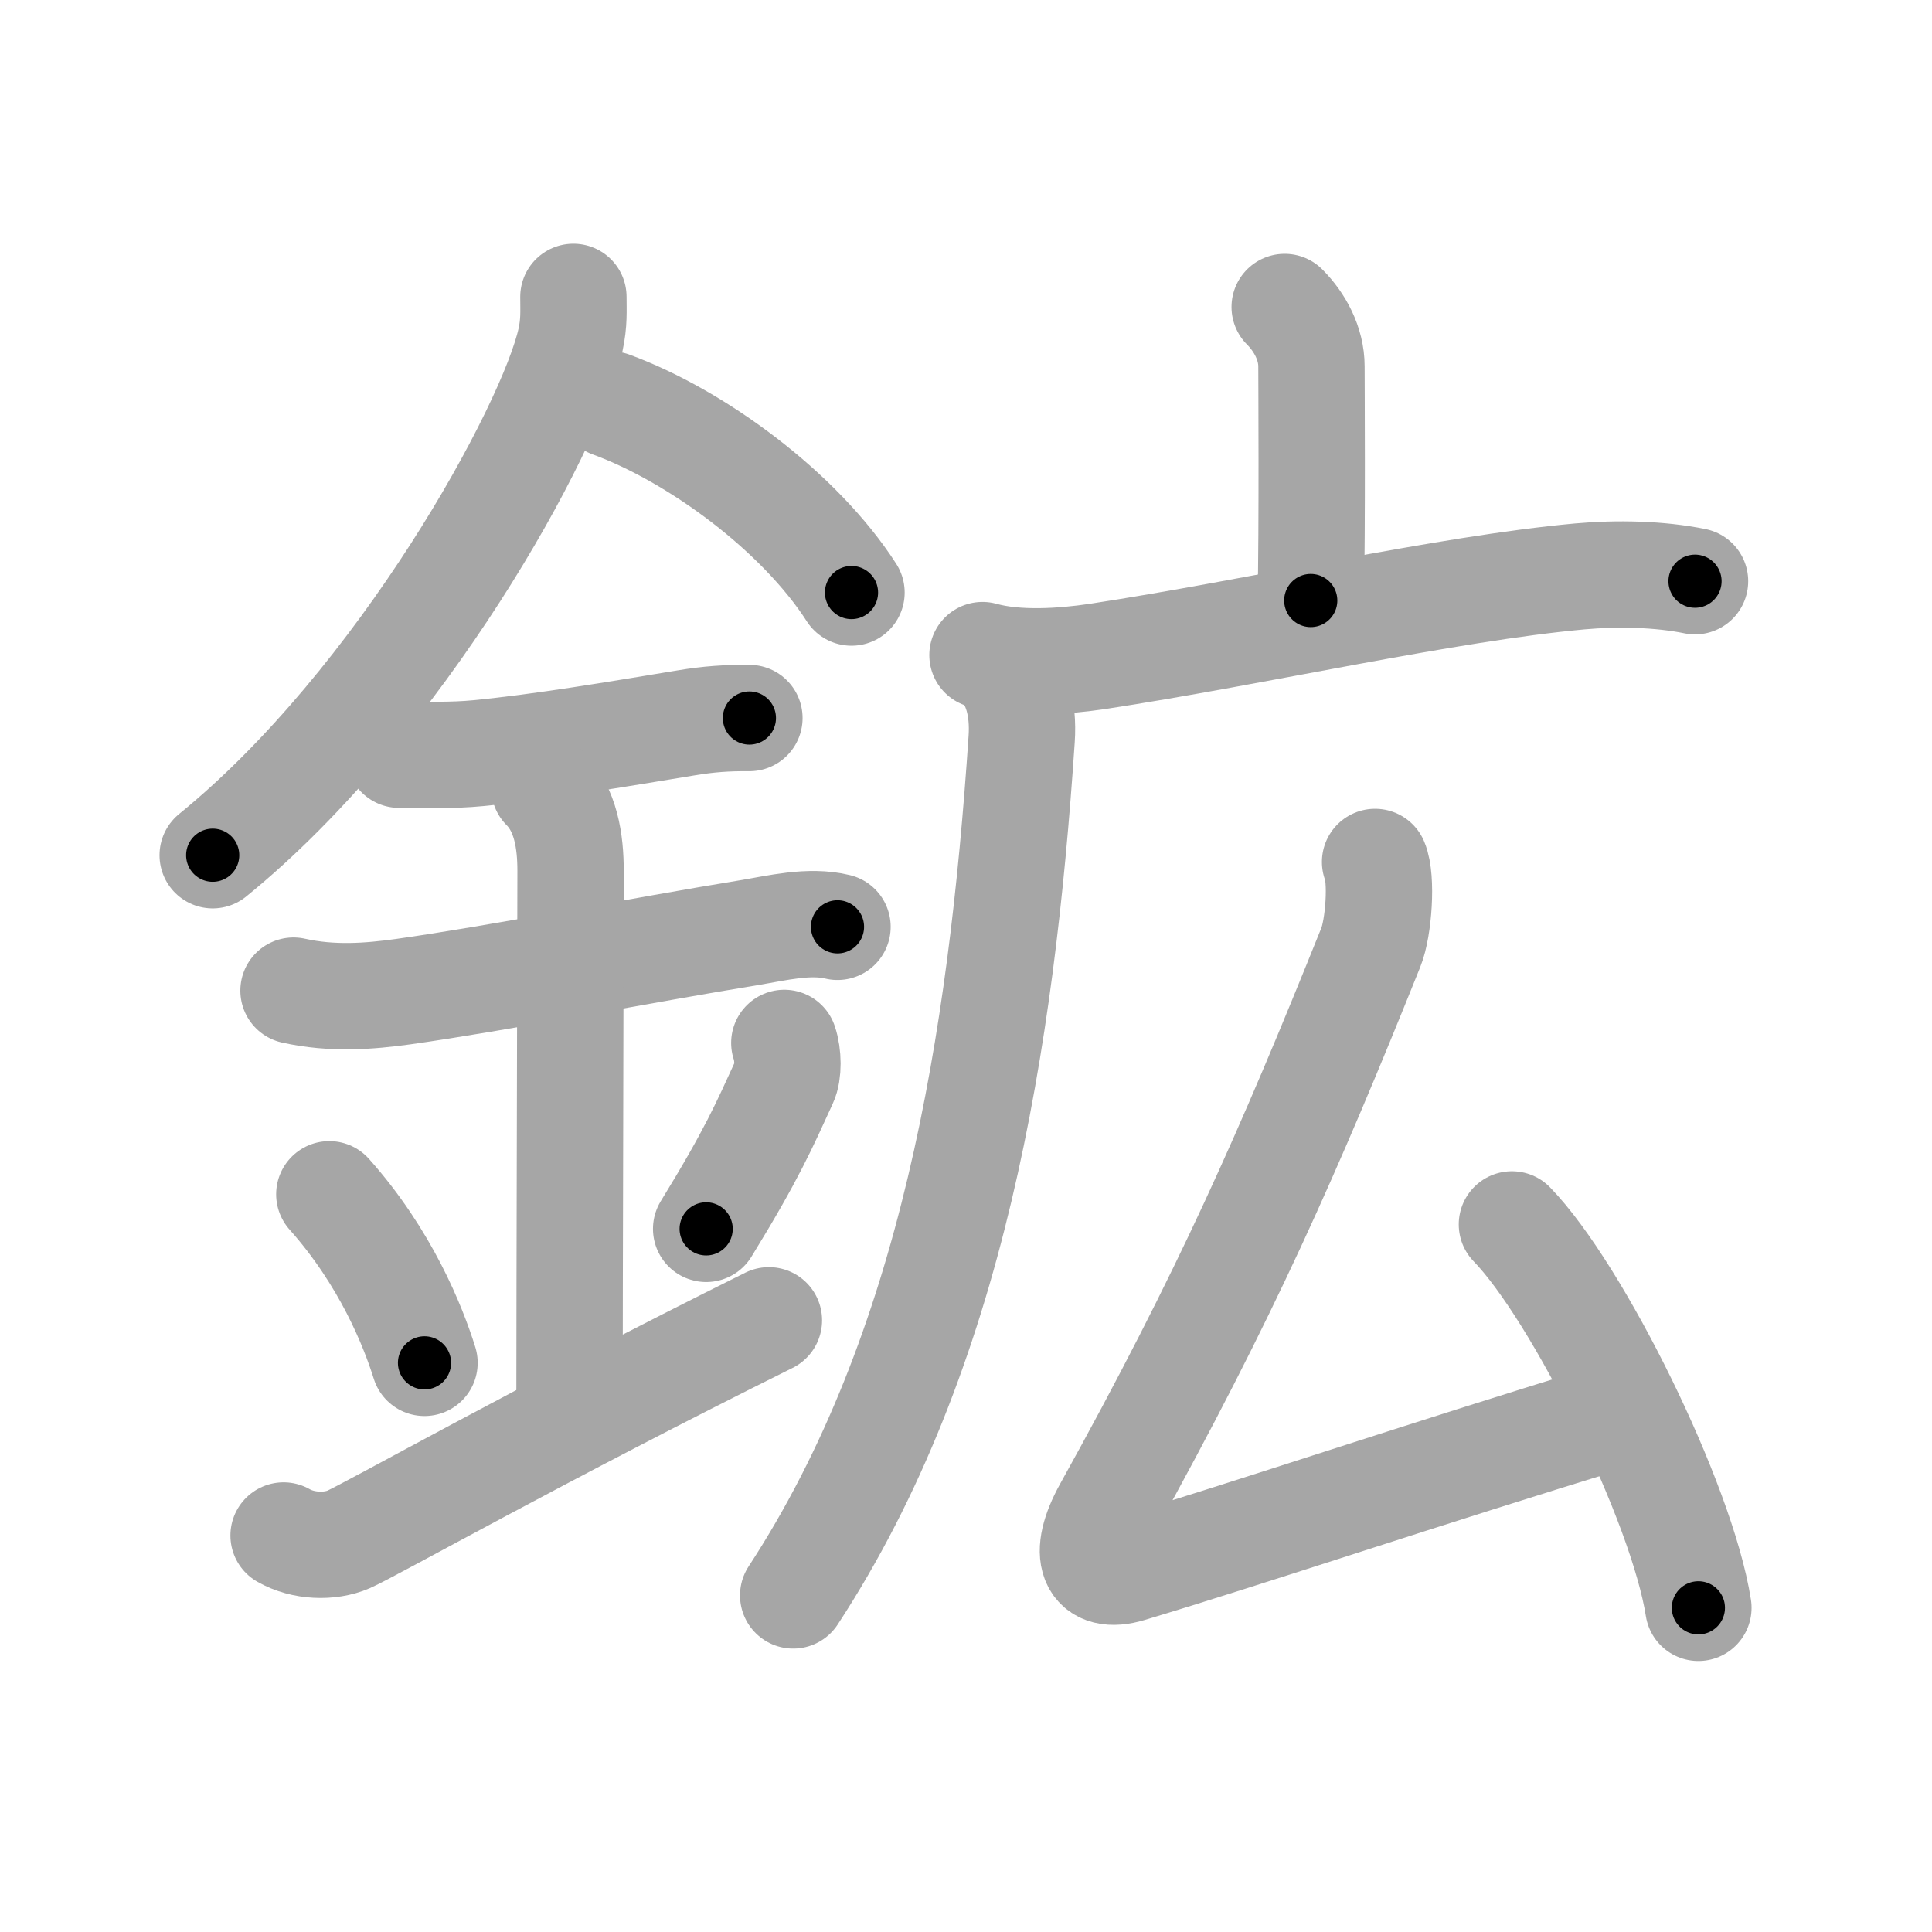 <svg xmlns="http://www.w3.org/2000/svg" viewBox="0 0 109 109" id="9271"><g fill="none" stroke="#a6a6a6" stroke-width="6" stroke-linecap="round" stroke-linejoin="round"><g><g><path d="M32.35,16.75c0,0.8,0.05,1.44-0.16,2.41C31.1,24.17,22.62,39.62,12,48.25" /><path d="M34.47,22.82c4.83,1.77,10.65,6.06,13.57,10.61" /><path d="M22.52,42.58c1.54,0,2.93,0.06,4.48-0.09c3.59-0.35,7.79-1.06,11.73-1.71c1.26-0.21,2.27-0.28,3.55-0.27" /><path d="M16.56,55.89c2.19,0.49,4.29,0.32,6.17,0.06c5.4-0.76,13.52-2.35,19.53-3.33c1.57-0.26,3.4-0.72,4.99-0.33" /><path d="M30.71,44.44c1.23,1.23,1.48,3.06,1.48,4.69c0,4.06-0.06,23.61-0.06,30.6" /><path d="M18.58,67.38c3.18,3.57,4.72,7.43,5.37,9.51" /><path d="M44.25,58.84c0.23,0.67,0.24,1.68,0,2.19c-1.13,2.46-1.81,4.07-4.41,8.3" /><path d="M16,86.63c1.1,0.63,2.61,0.68,3.67,0.22c1.22-0.53,11-6.05,23.71-12.36" /></g><g p4:phon="広" xmlns:p4="http://kanjivg.tagaini.net"><g><path d="M72.48,17.32c0.85,0.85,1.51,2.06,1.51,3.35c0,0.66,0.05,9.12-0.04,13.21" /><g><path d="M55.43,36.96c1.94,0.54,4.49,0.37,6.45,0.08c9.05-1.38,19.69-3.83,27.25-4.52c2.11-0.19,4.5-0.14,6.5,0.27" /><path d="M56.47,37.57c0.86,0.86,1.29,2.35,1.17,4.13c-1.14,17.05-3.89,34.55-12.89,48.31" /></g></g><g><path d="M77.58,48.63c0.4,0.93,0.21,3.71-0.24,4.82c-4.59,11.42-8.21,19.67-14.9,31.71c-1.43,2.58-0.83,4,1.29,3.36c6.77-2.03,16.75-5.4,27.02-8.53" /><path d="M85.3,69.08c3.71,3.82,9.59,15.69,10.52,21.63" /></g></g></g></g><g fill="none" stroke="#000" stroke-width="3" stroke-linecap="round" stroke-linejoin="round"><path d="M32.35,16.75c0,0.8,0.05,1.44-0.16,2.41C31.1,24.17,22.62,39.62,12,48.25" stroke-dasharray="38.241" stroke-dashoffset="38.241"><animate attributeName="stroke-dashoffset" values="38.241;38.241;0" dur="0.382s" fill="freeze" begin="0s;9271.click" /></path><path d="M34.47,22.82c4.83,1.77,10.65,6.06,13.57,10.61" stroke-dasharray="17.484" stroke-dashoffset="17.484"><animate attributeName="stroke-dashoffset" values="17.484" fill="freeze" begin="9271.click" /><animate attributeName="stroke-dashoffset" values="17.484;17.484;0" keyTimes="0;0.686;1" dur="0.557s" fill="freeze" begin="0s;9271.click" /></path><path d="M22.52,42.58c1.54,0,2.93,0.06,4.48-0.09c3.59-0.35,7.79-1.06,11.73-1.71c1.26-0.21,2.27-0.28,3.55-0.27" stroke-dasharray="19.906" stroke-dashoffset="19.906"><animate attributeName="stroke-dashoffset" values="19.906" fill="freeze" begin="9271.click" /><animate attributeName="stroke-dashoffset" values="19.906;19.906;0" keyTimes="0;0.737;1" dur="0.756s" fill="freeze" begin="0s;9271.click" /></path><path d="M16.56,55.89c2.19,0.49,4.29,0.32,6.17,0.06c5.4-0.76,13.52-2.35,19.53-3.33c1.57-0.26,3.4-0.72,4.99-0.33" stroke-dasharray="31.057" stroke-dashoffset="31.057"><animate attributeName="stroke-dashoffset" values="31.057" fill="freeze" begin="9271.click" /><animate attributeName="stroke-dashoffset" values="31.057;31.057;0" keyTimes="0;0.709;1" dur="1.067s" fill="freeze" begin="0s;9271.click" /></path><path d="M30.71,44.44c1.23,1.23,1.48,3.06,1.48,4.69c0,4.06-0.06,23.61-0.06,30.6" stroke-dasharray="35.651" stroke-dashoffset="35.651"><animate attributeName="stroke-dashoffset" values="35.651" fill="freeze" begin="9271.click" /><animate attributeName="stroke-dashoffset" values="35.651;35.651;0" keyTimes="0;0.749;1" dur="1.424s" fill="freeze" begin="0s;9271.click" /></path><path d="M18.58,67.38c3.18,3.57,4.72,7.43,5.37,9.51" stroke-dasharray="11.002" stroke-dashoffset="11.002"><animate attributeName="stroke-dashoffset" values="11.002" fill="freeze" begin="9271.click" /><animate attributeName="stroke-dashoffset" values="11.002;11.002;0" keyTimes="0;0.866;1" dur="1.644s" fill="freeze" begin="0s;9271.click" /></path><path d="M44.25,58.84c0.23,0.67,0.24,1.68,0,2.19c-1.13,2.46-1.81,4.07-4.41,8.3" stroke-dasharray="11.639" stroke-dashoffset="11.639"><animate attributeName="stroke-dashoffset" values="11.639" fill="freeze" begin="9271.click" /><animate attributeName="stroke-dashoffset" values="11.639;11.639;0" keyTimes="0;0.876;1" dur="1.877s" fill="freeze" begin="0s;9271.click" /></path><path d="M16,86.63c1.1,0.63,2.61,0.68,3.67,0.22c1.22-0.53,11-6.05,23.71-12.36" stroke-dasharray="30.54" stroke-dashoffset="30.54"><animate attributeName="stroke-dashoffset" values="30.54" fill="freeze" begin="9271.click" /><animate attributeName="stroke-dashoffset" values="30.54;30.54;0" keyTimes="0;0.86;1" dur="2.182s" fill="freeze" begin="0s;9271.click" /></path><path d="M72.48,17.32c0.85,0.85,1.51,2.06,1.51,3.35c0,0.66,0.05,9.12-0.04,13.21" stroke-dasharray="16.98" stroke-dashoffset="16.98"><animate attributeName="stroke-dashoffset" values="16.98" fill="freeze" begin="9271.click" /><animate attributeName="stroke-dashoffset" values="16.98;16.98;0" keyTimes="0;0.928;1" dur="2.352s" fill="freeze" begin="0s;9271.click" /></path><path d="M55.43,36.96c1.94,0.54,4.49,0.37,6.45,0.08c9.05-1.38,19.69-3.83,27.25-4.52c2.11-0.19,4.5-0.14,6.5,0.27" stroke-dasharray="40.651" stroke-dashoffset="40.651"><animate attributeName="stroke-dashoffset" values="40.651" fill="freeze" begin="9271.click" /><animate attributeName="stroke-dashoffset" values="40.651;40.651;0" keyTimes="0;0.852;1" dur="2.759s" fill="freeze" begin="0s;9271.click" /></path><path d="M56.47,37.57c0.86,0.86,1.29,2.35,1.17,4.13c-1.14,17.05-3.89,34.55-12.89,48.31" stroke-dasharray="54.974" stroke-dashoffset="54.974"><animate attributeName="stroke-dashoffset" values="54.974" fill="freeze" begin="9271.click" /><animate attributeName="stroke-dashoffset" values="54.974;54.974;0" keyTimes="0;0.834;1" dur="3.309s" fill="freeze" begin="0s;9271.click" /></path><path d="M77.58,48.63c0.4,0.93,0.21,3.71-0.24,4.82c-4.59,11.42-8.21,19.67-14.9,31.71c-1.43,2.58-0.83,4,1.29,3.36c6.77-2.03,16.75-5.4,27.02-8.53" stroke-dasharray="73.587" stroke-dashoffset="73.587"><animate attributeName="stroke-dashoffset" values="73.587" fill="freeze" begin="9271.click" /><animate attributeName="stroke-dashoffset" values="73.587;73.587;0" keyTimes="0;0.857;1" dur="3.862s" fill="freeze" begin="0s;9271.click" /></path><path d="M85.3,69.08c3.71,3.82,9.59,15.69,10.52,21.63" stroke-dasharray="24.266" stroke-dashoffset="24.266"><animate attributeName="stroke-dashoffset" values="24.266" fill="freeze" begin="9271.click" /><animate attributeName="stroke-dashoffset" values="24.266;24.266;0" keyTimes="0;0.941;1" dur="4.105s" fill="freeze" begin="0s;9271.click" /></path></g></svg>